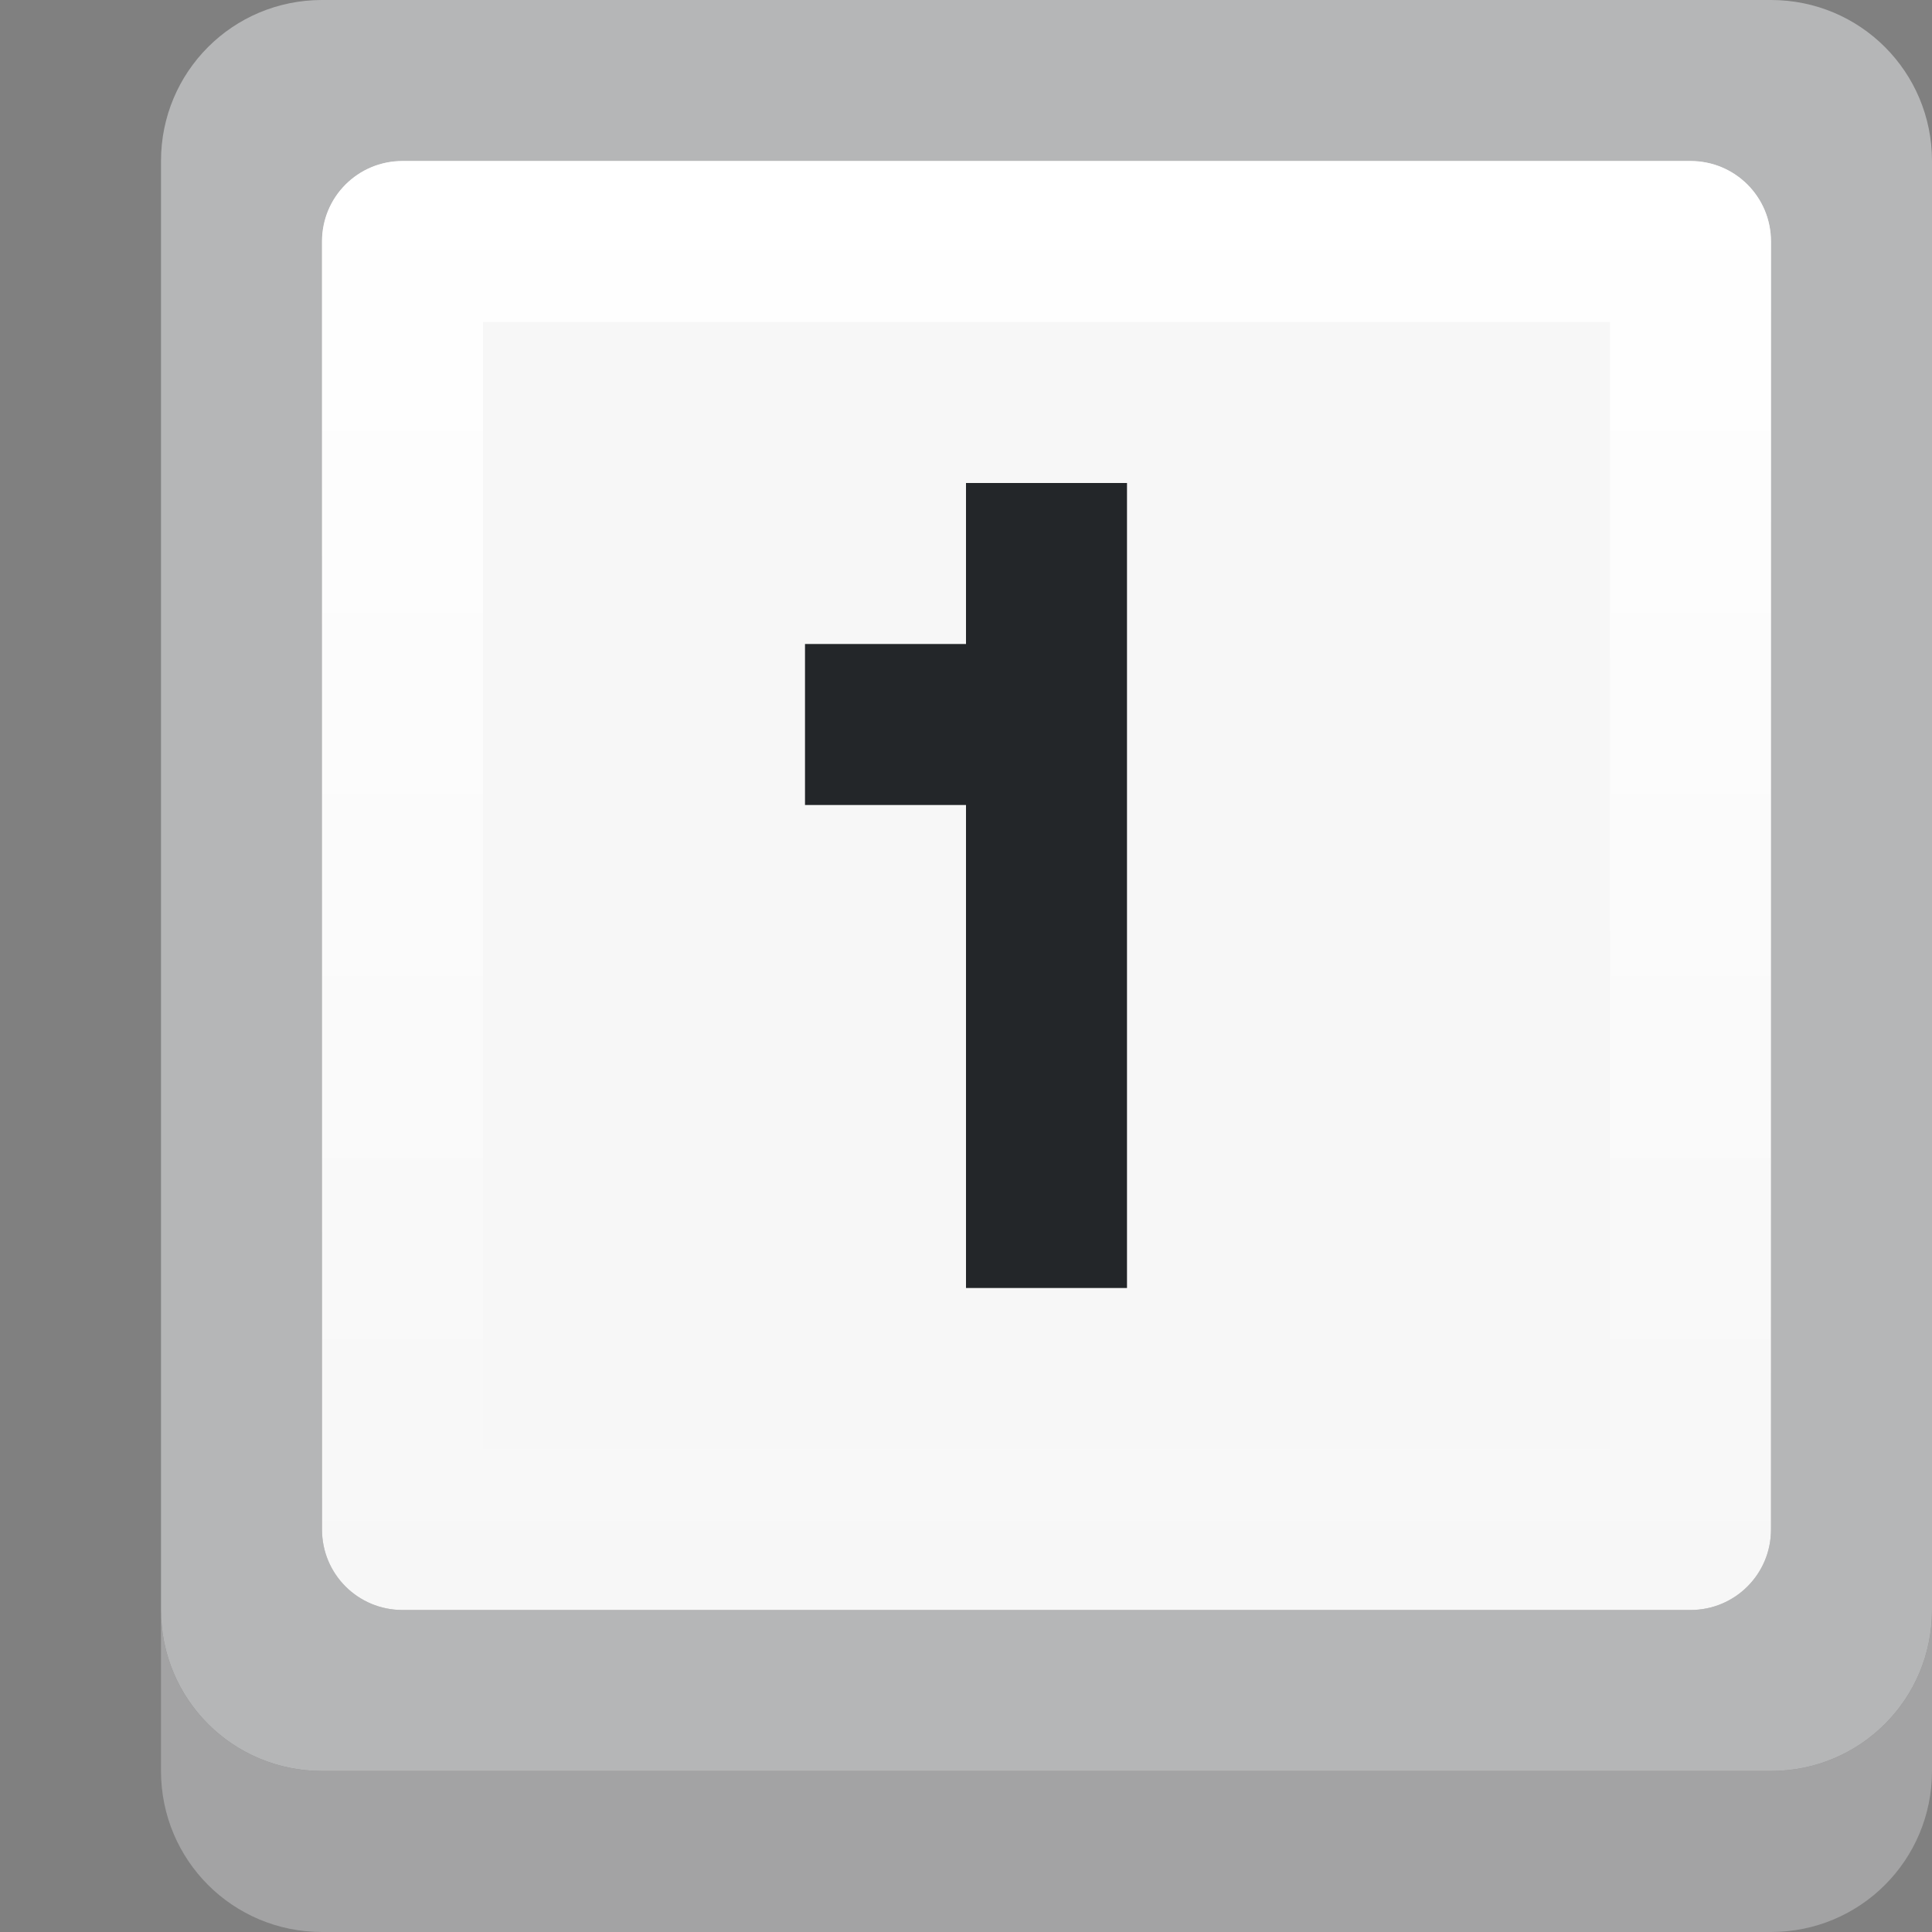 <svg height="12" viewBox="0 0 12 12" width="12" xmlns="http://www.w3.org/2000/svg" xmlns:xlink="http://www.w3.org/1999/xlink"><rect x="0" y="0" width="12" height="12" fill="#808080" stroke="none"/><linearGradient id="a" gradientUnits="userSpaceOnUse" x1="6.5" x2="6.5" y1="1" y2="10"><stop offset="0" stop-color="#fff"/><stop offset="1" stop-color="#fff" stop-opacity="0"/></linearGradient><path d="m2 0c-.554 0-1 .446-1 1v9c0 .554.446 1 1 1h9c.554 0 1-.446 1-1v-9c0-.554-.446-1-1-1zm.5 1h8c.277 0 .5.223.5.5v8c0 .277-.223.5-.5.5h-8c-.277 0-.5-.223-.5-.5v-8c0-.277.223-.5.5-.5z" fill="#b5b6b7"/><path d="m1 10v1c0 .554.446 1 1 1h9c.554 0 1-.446 1-1v-1c0 .554-.446 1-1 1h-.5-8-.5c-.554 0-1-.446-1-1z" fill="#b5b6b7" fill-opacity=".644"/><path d="m2.5 1h8c.277 0 .5.223.5.5v8c0 .277-.223.5-.5.5h-8c-.277 0-.5-.223-.5-.5v-8c0-.277.223-.5.5-.5z" fill="#f7f7f7"/><path d="m3 2v7h7v-7zm-.5-1h8c.277 0 .5.223.5.5v8c0 .277-.223.5-.5.5h-8c-.277 0-.5-.223-.5-.5v-8c0-.277.223-.5.5-.5z" fill="url(#a)"/><path d="m6 3v1h-1v1h1v3h1v-5z" fill="#232629"/></svg>